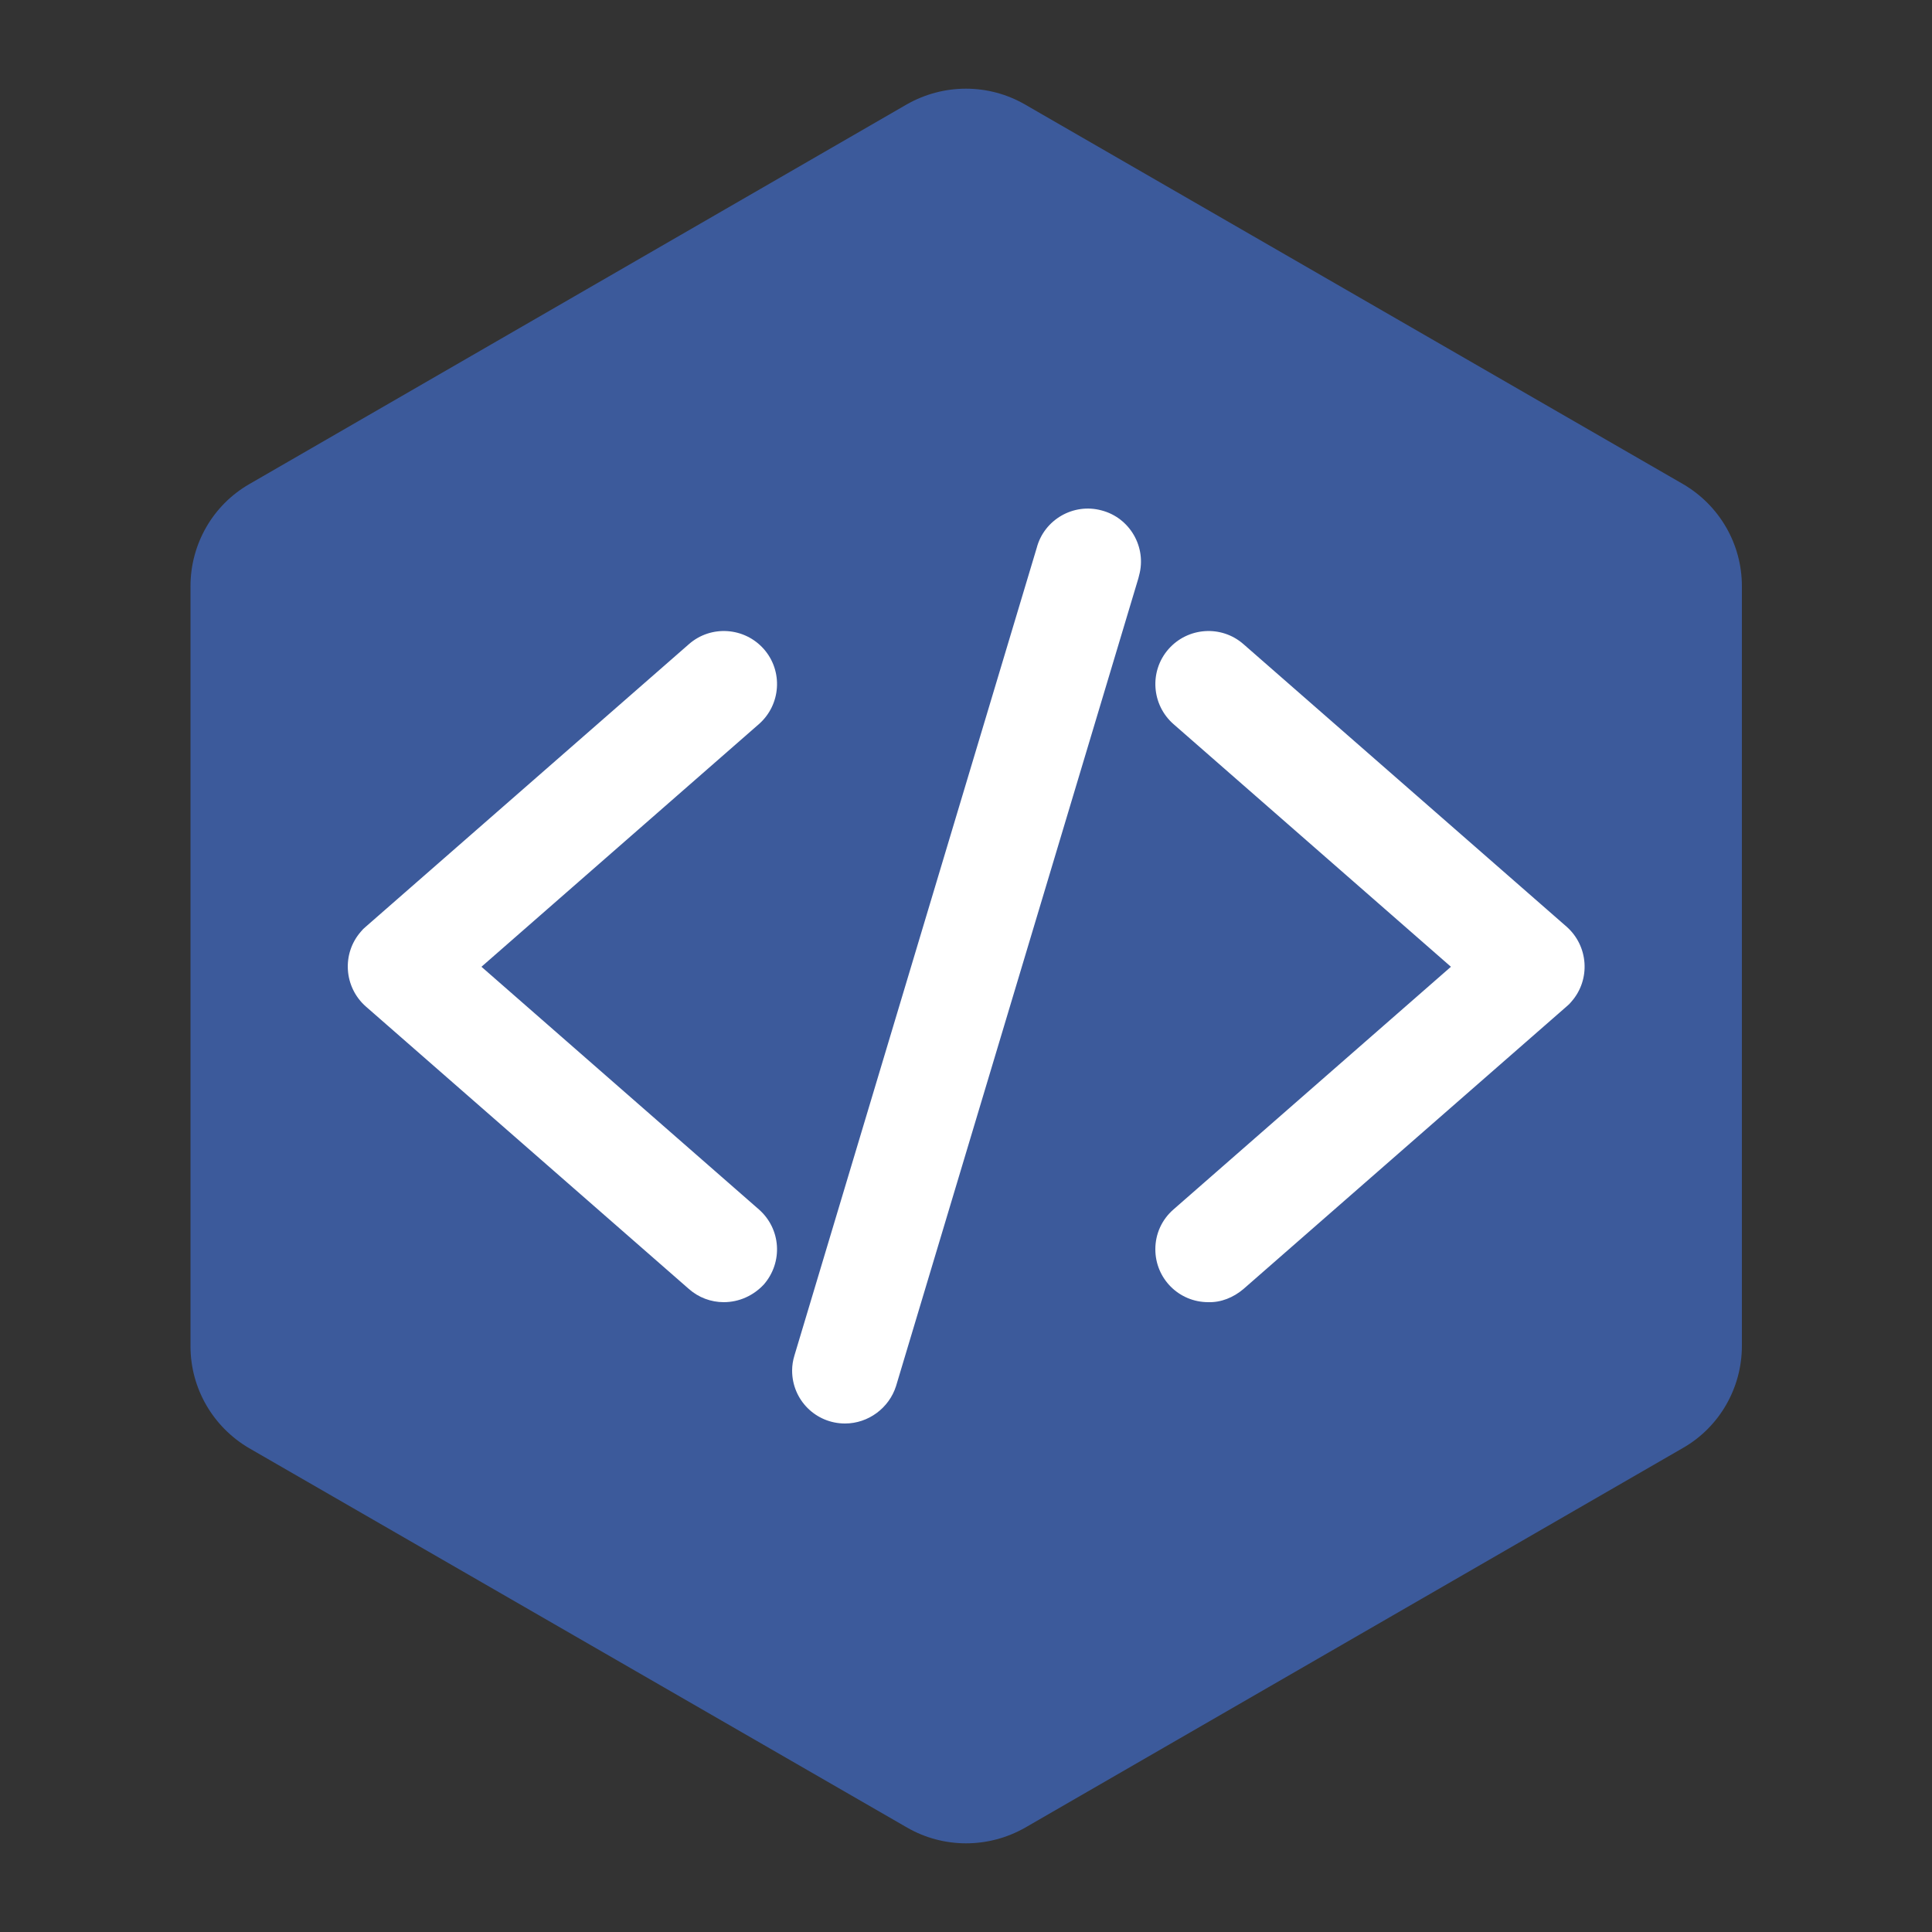 <svg version="1.1" id="Layer_1" xmlns="http://www.w3.org/2000/svg"
    xmlns:xlink="http://www.w3.org/1999/xlink" x="0px" y="0px"
    viewBox="0 0 500 500" style="enable-background:new 0 0 500 500;"
    xml:space="preserve">
    <rect x="0" y="0" width="500" height="500" fill="#333333" stroke="none"/>
    <style type="text/css">
        .st0 {
            fill: #3C5A9B;
        }

        .st1 {
            fill: #FFFFFF;
        }
    </style>
    <path class="st0" d="M450.8,348.3V151.7c0-10.9-5.8-20.9-15.2-26.4L265.2,27c-9.4-5.4-21-5.4-30.5,0L64.5,125.3
c-9.4,5.4-15.2,15.5-15.2,26.4v196.7c0,10.9,5.8,20.9,15.2,26.4L234.8,473c9.4,5.4,21,5.4,30.5,0l170.3-98.3
C445,369.3,450.8,359.2,450.8,348.3z" />
    <g>
        <path class="st1" d="M187.3,337c-3.3,0-6.5-1.2-9-3.4l-83.6-73.1c-5.7-5-6.3-13.7-1.3-19.4c0.4-0.5,0.8-0.9,1.3-1.3l83.6-73.1
c5.7-5,14.4-4.4,19.4,1.3c5,5.7,4.4,14.4-1.3,19.4l0,0l-71.8,62.8l71.8,62.8c5.7,5,6.3,13.6,1.3,19.4
C195,335.3,191.3,337,187.3,337z" />
        <path class="st1" d="M312.7,337c-7.6,0-13.7-6.1-13.7-13.7c0-4,1.7-7.7,4.7-10.3l71.8-62.8l-71.8-62.8c-5.7-5-6.3-13.7-1.3-19.4
c5-5.7,13.7-6.3,19.4-1.3l83.6,73.1c5.7,5,6.3,13.7,1.3,19.4c-0.4,0.5-0.8,0.9-1.3,1.3l-83.6,73.1C319.2,335.8,316,337.1,312.7,337
z" />
        <path class="st1" d="M218.7,368.4c-7.6,0-13.7-6.1-13.7-13.7c0-1.3,0.2-2.6,0.6-3.9l62.7-209c1.9-7.3,9.5-11.7,16.8-9.7
c7.3,1.9,11.7,9.5,9.7,16.8c-0.1,0.3-0.1,0.5-0.2,0.8l-62.7,209C230.1,364.4,224.7,368.4,218.7,368.4z" />
    </g>
</svg>